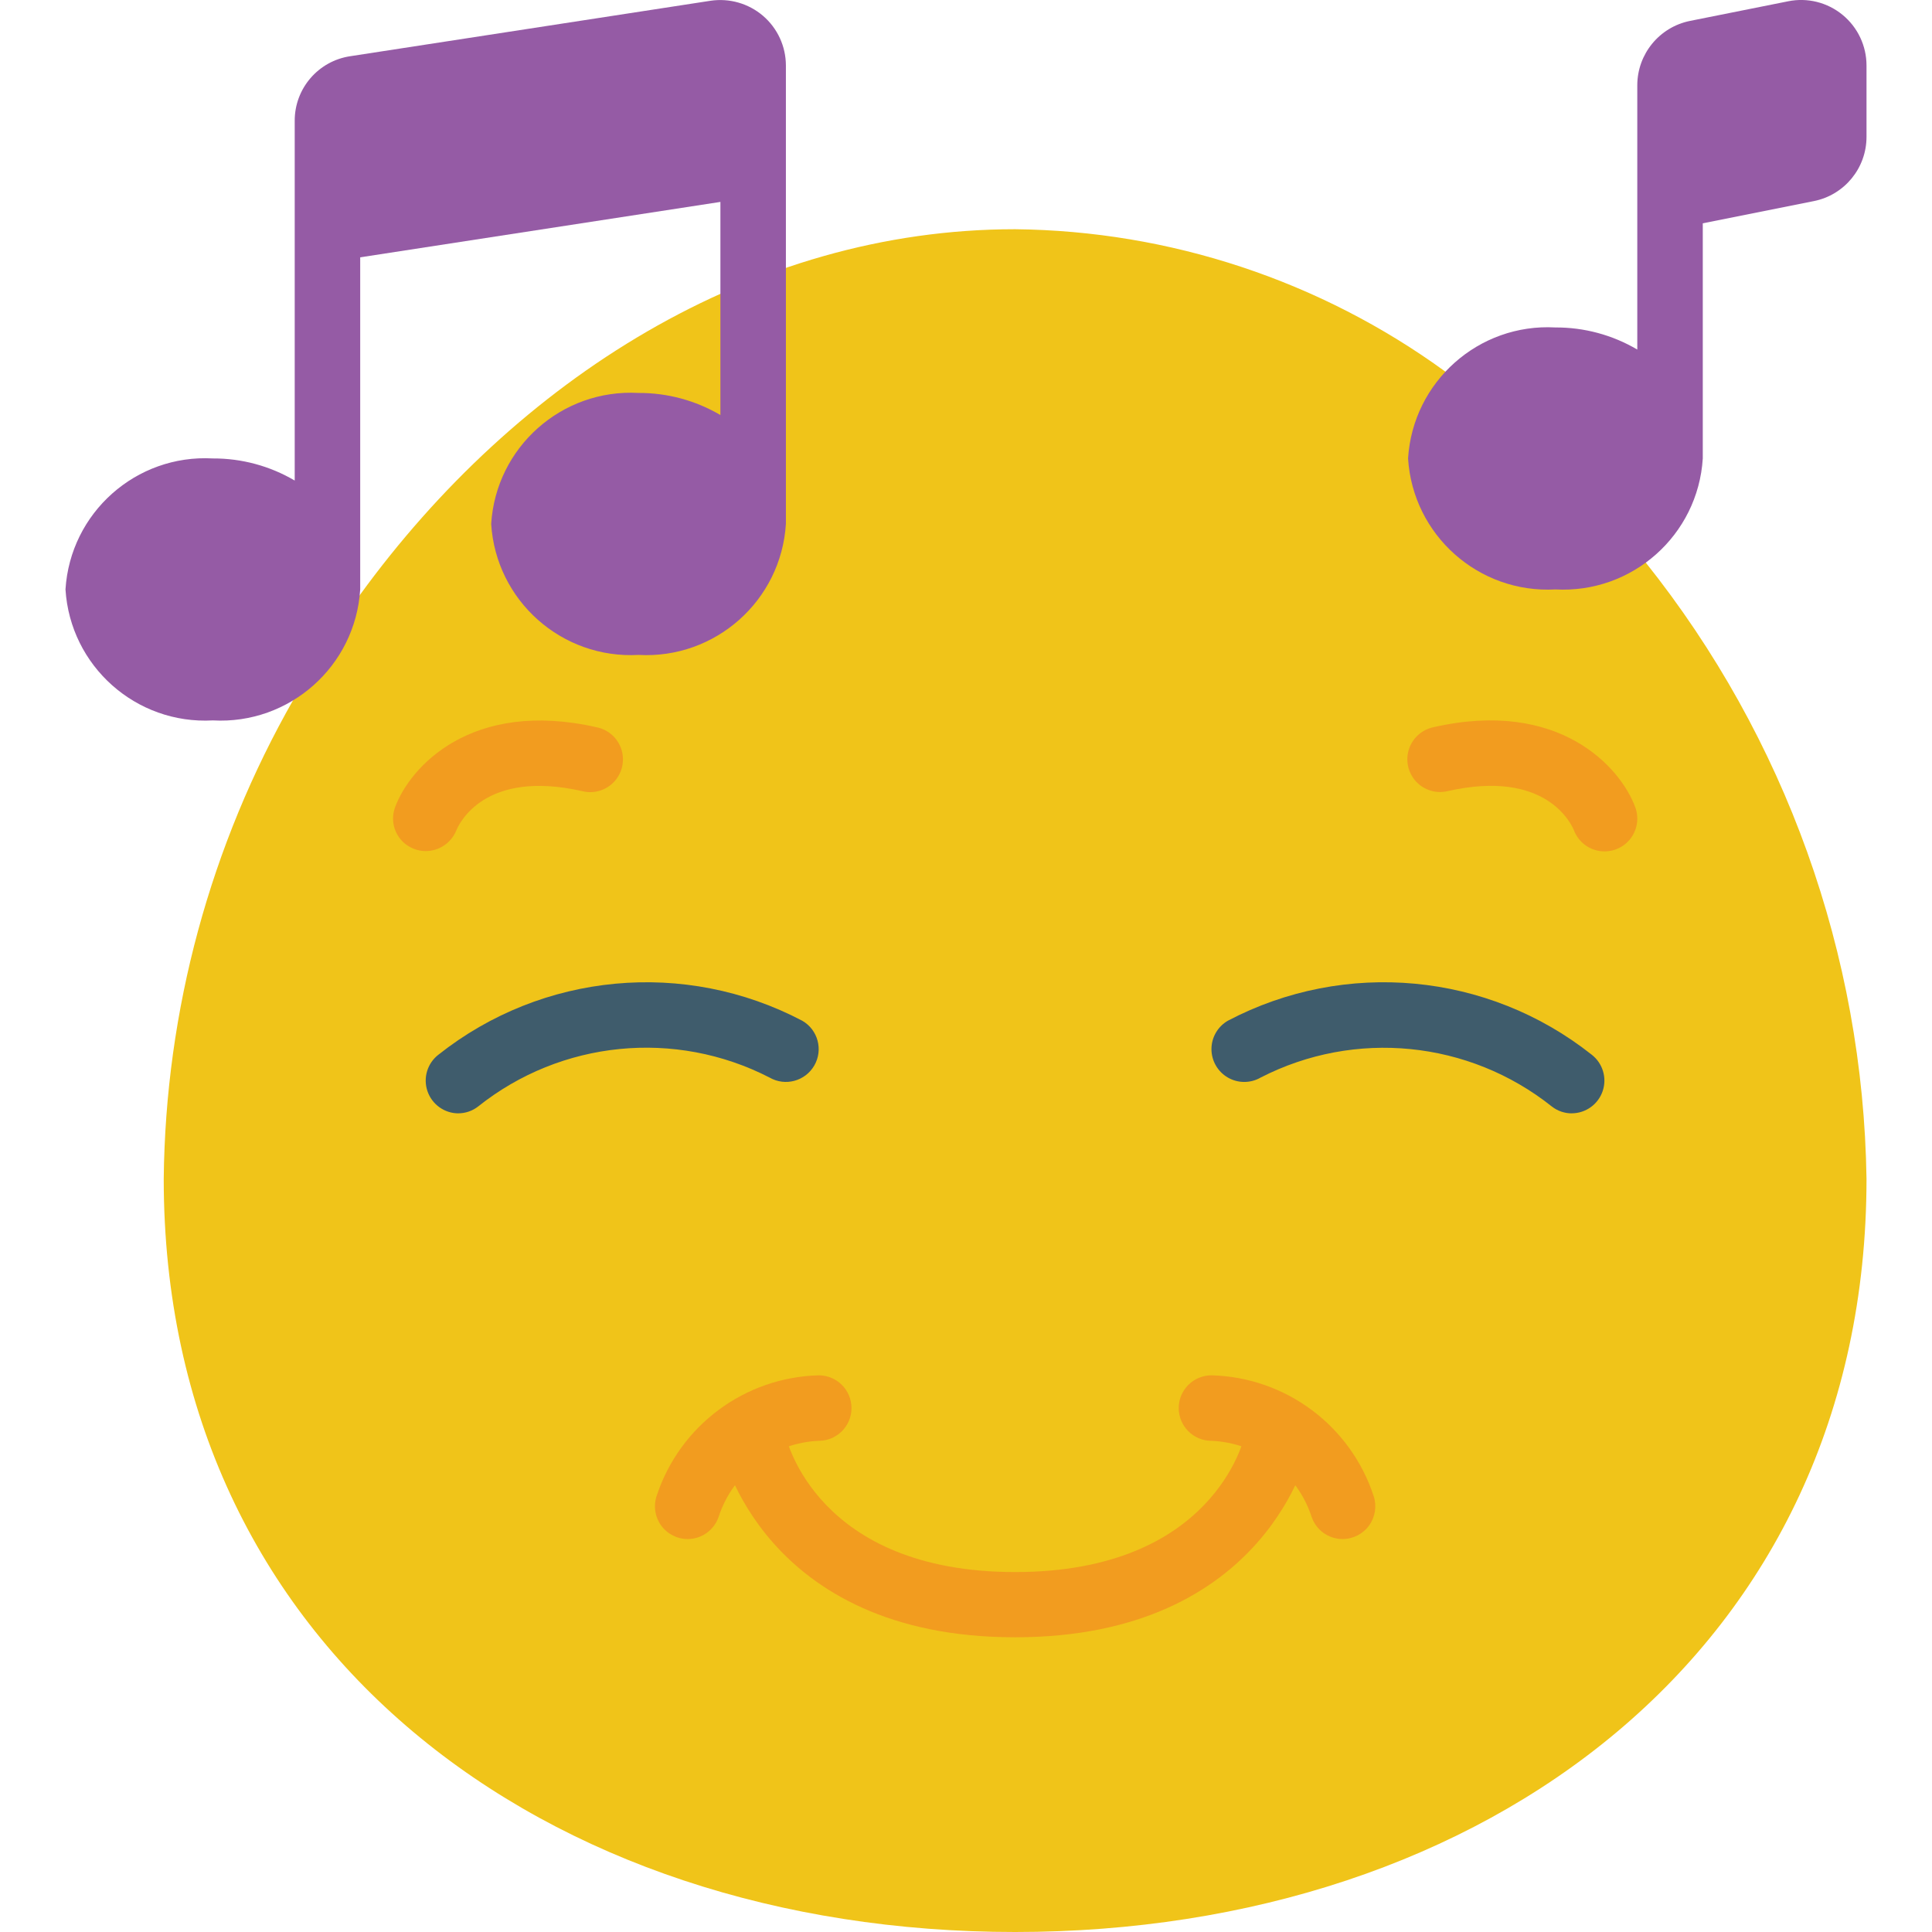 <svg height="512" viewBox="0 0 55 59" width="512" xmlns="http://www.w3.org/2000/svg"><g id="Page-1" fill="none" fill-rule="evenodd"><g id="030---Listen-to-Music"><path id="Path" d="m42.14 11.35c-3.821-2.781-8.414-4.301-13.14-4.35-8.05 0-15.24 4.6-20.01 11.17l-2.02 3.18c-2.55 4.465-3.917 9.508-3.97 14.65 0 14.36 11.64 23 26 23s26-8.64 26-23c-.101-6.851-2.476-13.475-6.75-18.83z" fill="#f0c419"/><path id="Path" d="m12 34c-.428-0-.808-.273-.946-.678-.138-.405-.003-.853.336-1.114 3.172-2.514 7.528-2.92 11.11-1.036.479.276.644.888.367 1.367s-.888.644-1.367.367c-2.882-1.482-6.366-1.135-8.9.885-.172.134-.383.207-.6.208z" fill="#3f5c6c"/><path id="Path" d="m46 34c-.22.001-.434-.073-.608-.208-2.533-2.018-6.014-2.365-8.895-.885-.31.179-.692.178-1.001-.001s-.5-.51-.5-.868.191-.688.501-.867c3.582-1.883 7.937-1.477 11.109 1.036.338.261.474.708.337 1.112-.137.405-.516.678-.943.68z" fill="#3f5c6c"/><g fill="#f29c1f"><path id="Path" d="m11 25.991c-.121 0-.242-.023-.355-.067-.509-.192-.769-.758-.581-1.269.45-1.227 2.325-3.317 6.159-2.445.356.072.644.331.754.677.11.346.024.724-.224.988s-.621.374-.972.285c-3-.678-3.766 1.006-3.846 1.2-.155.38-.524.63-.935.631z"/><path id="Path" d="m47 26c-.415-0-.786-.256-.934-.643-.083-.2-.856-1.873-3.845-1.2-.352.088-.724-.021-.972-.285s-.334-.643-.224-.988c.11-.346.399-.605.754-.677 3.834-.873 5.709 1.218 6.159 2.445.114.307.07.65-.117.919-.187.269-.494.429-.821.429z"/><path id="Path" d="m29 50c-7.73 0-8.969-5.746-8.98-5.8-.087-.532.262-1.037.791-1.143s1.046.226 1.169.751c.037.164.98 4.2 7.02 4.2s6.983-4.032 7.021-4.2c.121-.529.643-.865 1.175-.756s.88.622.784 1.156c-.011.046-1.25 5.792-8.98 5.792z"/><path id="Path" d="m19 47c-.321-0-.623-.155-.811-.416s-.239-.596-.137-.9c.706-2.149 2.686-3.624 4.948-3.684.552-.002 1.001.445 1.003.997.002.552-.445 1.001-.997 1.003-1.402.06-2.621.982-3.058 2.316-.136.408-.518.684-.948.684z"/><path id="Path" d="m39 47c-.43-0-.812-.276-.948-.684-.437-1.335-1.657-2.258-3.06-2.316-.552-.002-.998-.452-.996-1.004.002-.552.452-.998 1.004-.996 2.262.06 4.242 1.535 4.948 3.684.102.305.05.64-.137.9s-.489.415-.811.416z"/></g><path id="Path" d="m21.3.482c-.442-.377-1.025-.544-1.6-.459l-11 1.693c-.979.144-1.704.986-1.7 1.976v10.983c-.757-.446-1.621-.679-2.5-.675-2.344-.13-4.354 1.657-4.5 4 .146 2.343 2.156 4.13 4.5 4 2.344.13 4.354-1.657 4.5-4v-10.142l11-1.692v6.509c-.757-.446-1.621-.679-2.5-.675-2.344-.13-4.354 1.657-4.5 4 .146 2.343 2.156 4.13 4.5 4 2.344.13 4.354-1.657 4.5-4v-14c-.001-.584-.256-1.138-.7-1.518z" fill="#955ba5"/><path id="Path" d="m54.269.454c-.463-.381-1.073-.534-1.661-.415l-3 .6c-.933.189-1.605 1.009-1.608 1.961v8.075c-.757-.446-1.621-.679-2.5-.675-2.344-.13-4.354 1.657-4.5 4 .146 2.343 2.156 4.13 4.5 4 2.344.13 4.354-1.657 4.5-4v-7.18l3.393-.679c.934-.187 1.607-1.008 1.607-1.961v-2.18c0-.599-.268-1.166-.731-1.546z" fill="#955ba5"/></g></g></svg>